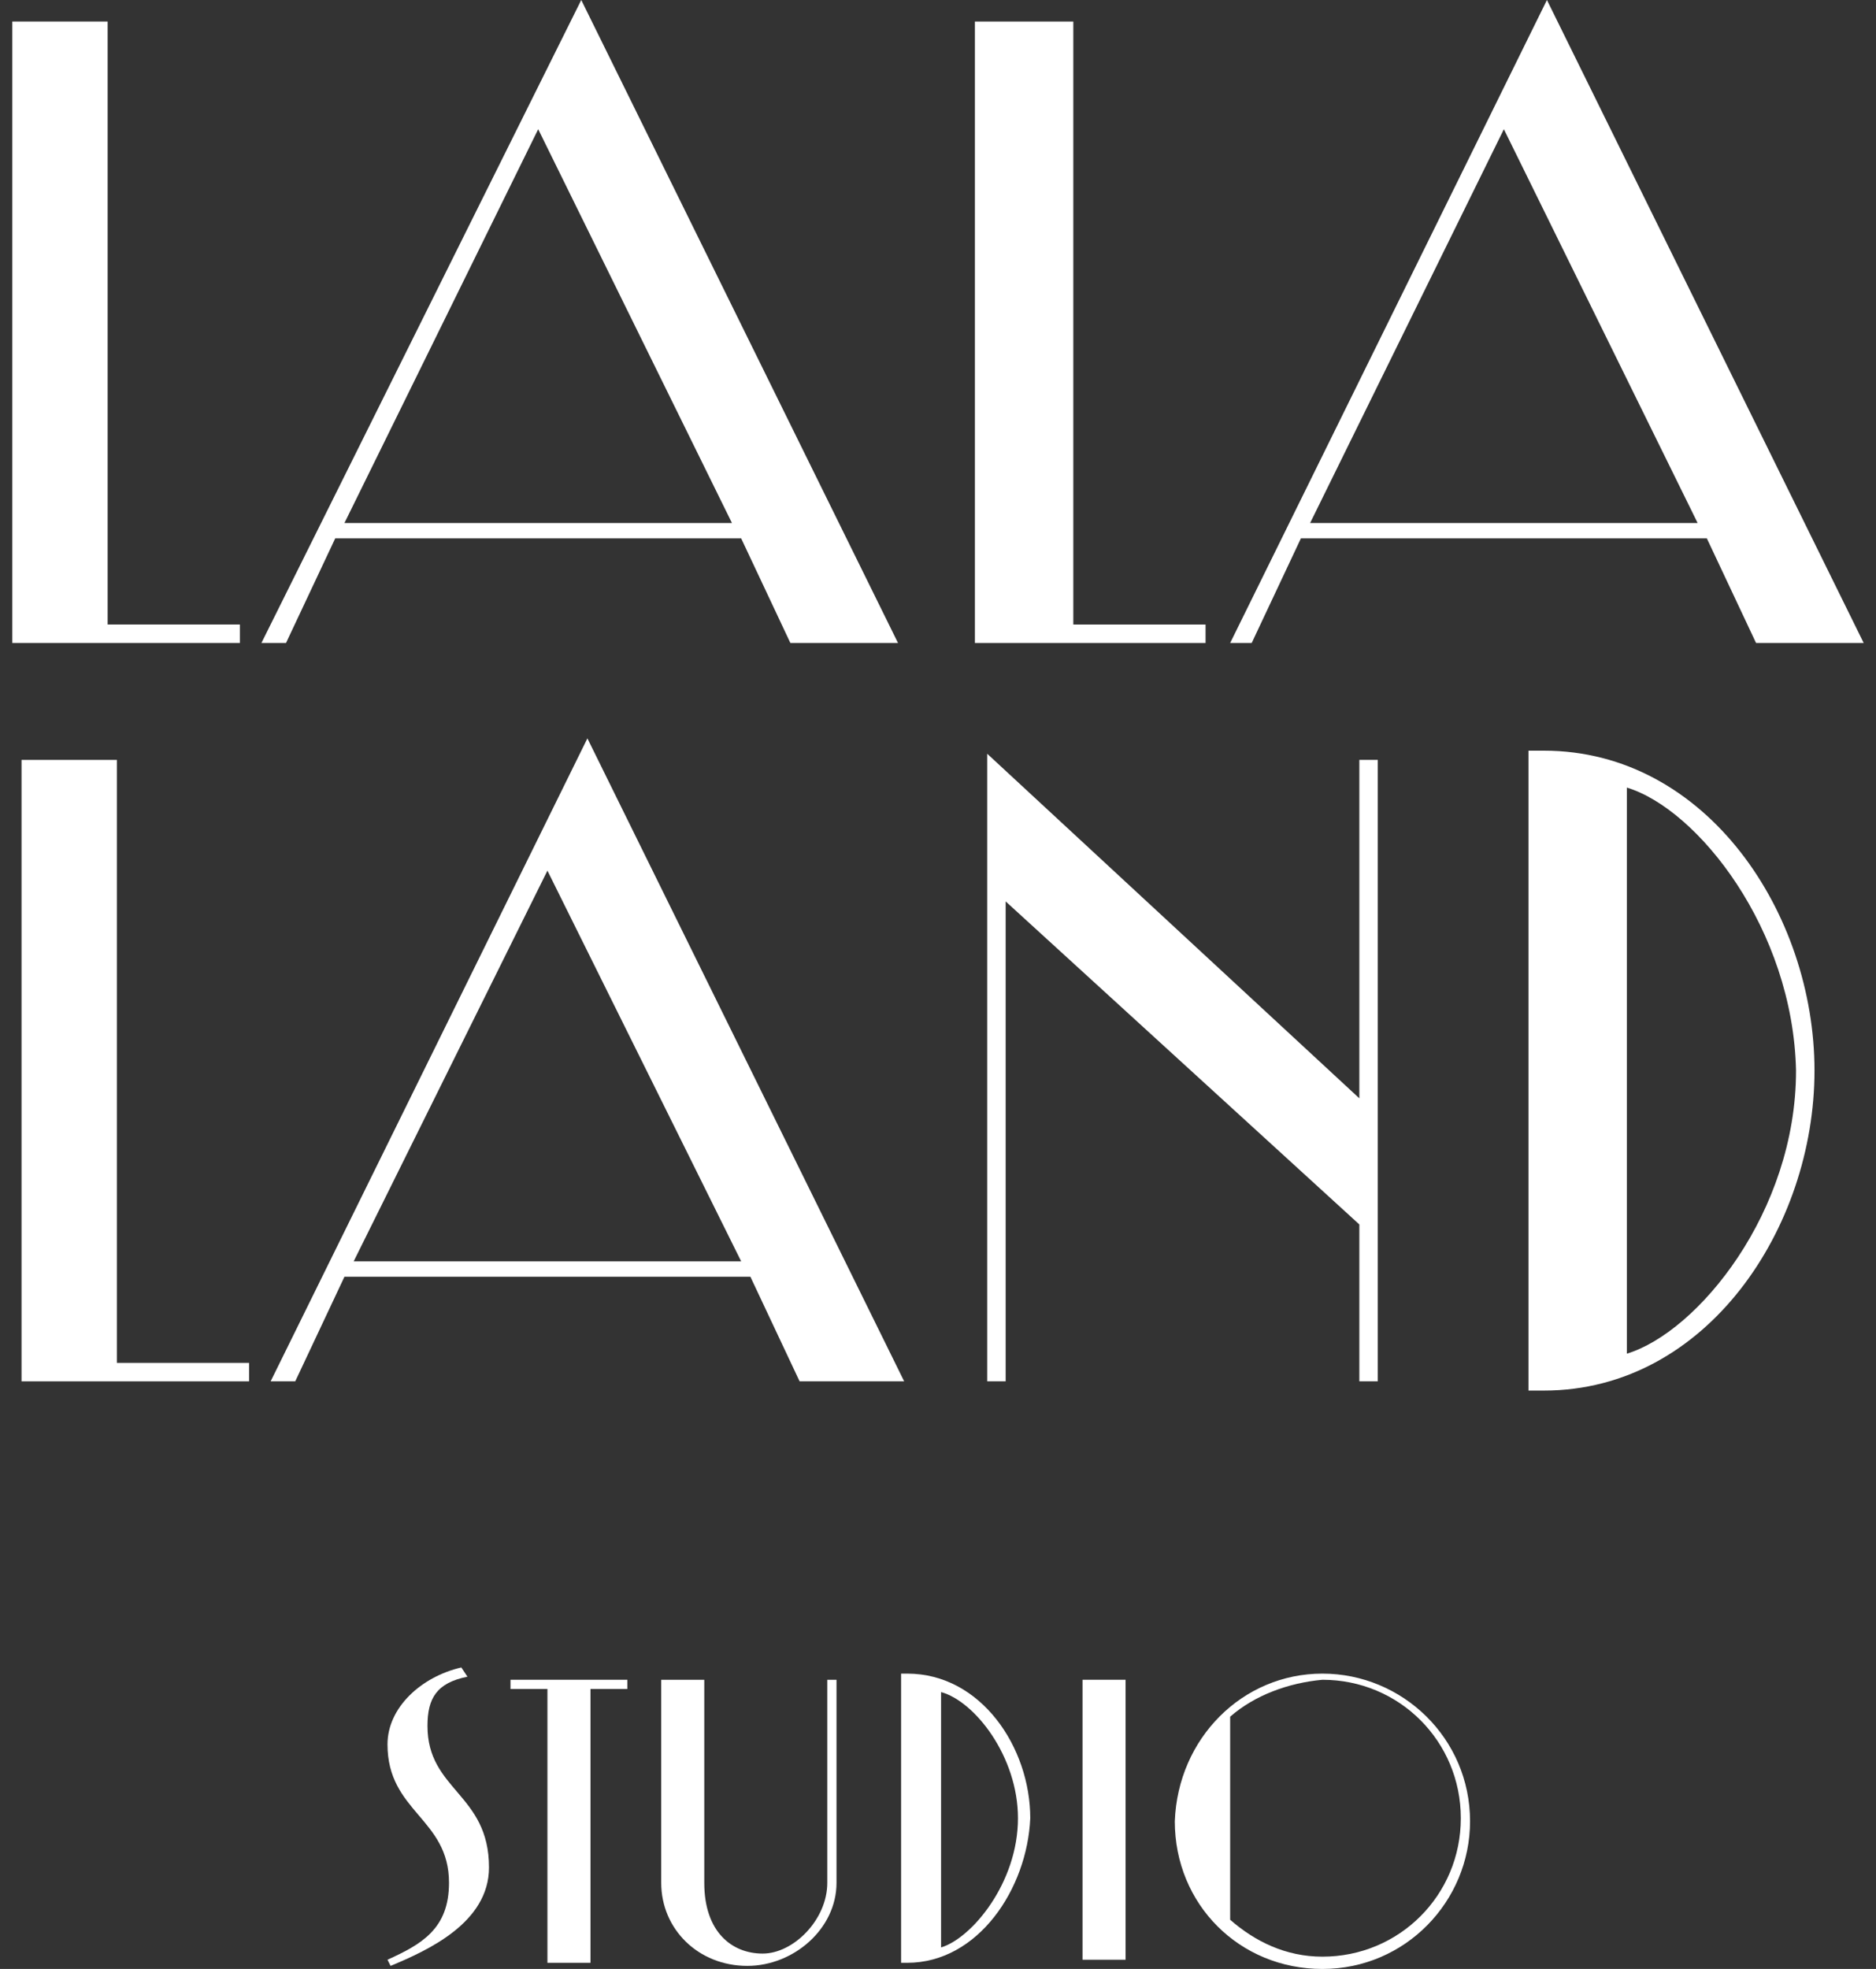 <?xml version="1.0" encoding="utf-8"?>
<!-- Generator: Adobe Illustrator 22.1.0, SVG Export Plug-In . SVG Version: 6.00 Build 0)  -->
<svg version="1.1" id="Layer_1" xmlns="http://www.w3.org/2000/svg" xmlns:xlink="http://www.w3.org/1999/xlink" x="0px" y="0px"
	 viewBox="0 0 61 64" style="enable-background:new 0 0 61 64;" xml:space="preserve">
<rect x="0" y="0" width="61" height="64" fill="#333333" stroke="none"/>
<style type="text/css">
	.st0{fill:#FFFFFF;}
</style>
<g>
	<path class="st0" d="M15.2,54.5c-1,0.2-1.3,0.7-1.3,1.6c0,2.1,2,2.2,2,4.6c0,1.8-2,2.7-3.2,3.2l-0.1-0.2c1.1-0.5,2-1,2-2.5
		c0-2.1-2-2.3-2-4.5c0-1.2,1.1-2.2,2.4-2.5L15.2,54.5z"/>
	<path class="st0" d="M16.7,54.6h3.7v0.3h-1.2v8.9h-1.4v-8.9h-1.2V54.6z"/>
	<path class="st0" d="M26.9,54.6h0.3v6.6c0,1.5-1.4,2.7-2.9,2.7c-1.6,0-2.8-1.2-2.8-2.7v-6.6h1.4v6.6c0,1.6,0.9,2.3,1.9,2.3
		c1,0,2.1-1.1,2.1-2.3V54.6z"/>
	<path class="st0" d="M29.5,63.8h-0.2v-9.4h0.2c2.4,0,4,2.4,4,4.7C33.4,61.4,31.8,63.8,29.5,63.8z M30.6,55v8.3
		c1-0.3,2.5-2.1,2.5-4.2C33.1,57.1,31.7,55.3,30.6,55z"/>
	<path class="st0" d="M35.2,54.6h1.4v9.1h-1.4V54.6z"/>
	<path class="st0" d="M43,54.4c2.6,0,4.8,2.1,4.8,4.8c0,2.6-2.1,4.8-4.8,4.8s-4.8-2.1-4.8-4.8C38.3,56.5,40.4,54.4,43,54.4z
		 M40,55.8v6.6c0.8,0.7,1.8,1.2,3,1.2c2.5,0,4.5-2,4.5-4.5c0-2.5-2-4.5-4.5-4.5C41.9,54.7,40.8,55.1,40,55.8z"/>
	<path class="st0" d="M0.4,0.7h3.1v19.6h4.3v0.6H0.4V0.7z"/>
	<path class="st0" d="M8.5,20.9L18.9,0l10.3,20.9h-3.5l-1.6-3.4H10.9l-1.6,3.4H8.5z M11.2,17h12.6L17.5,4.2L11.2,17z"/>
	<path class="st0" d="M31.8,0.7h3.1v19.6h4.3v0.6h-7.5V0.7z"/>
	<path class="st0" d="M40,20.9L50.3,0l10.3,20.9h-3.5l-1.6-3.4H42.3l-1.6,3.4H40z M42.6,17h12.6L48.9,4.2L42.6,17z"/>
	<path class="st0" d="M0.7,24.7h3.1v19.6h4.3v0.6H0.7V24.7z"/>
	<path class="st0" d="M8.8,44.9l10.3-20.9l10.3,20.9H26l-1.6-3.4H11.2l-1.6,3.4H8.8z M11.5,41h12.6l-6.3-12.7L11.5,41z"/>
	<path class="st0" d="M44.8,24.7v20.2h-0.6v-5.1L32.7,29.3v15.6h-0.6V24.5l12.1,11.2v-11H44.8z"/>
	<path class="st0" d="M50.2,45.2h-0.5V24.4h0.5c5.3,0,8.8,5.3,8.8,10.4C59,39.9,55.5,45.2,50.2,45.2z M52.9,25.6V44
		c2.3-0.7,5.5-4.6,5.5-9.2C58.3,30.2,55.2,26.3,52.9,25.6z"/>
</g>
</svg>
